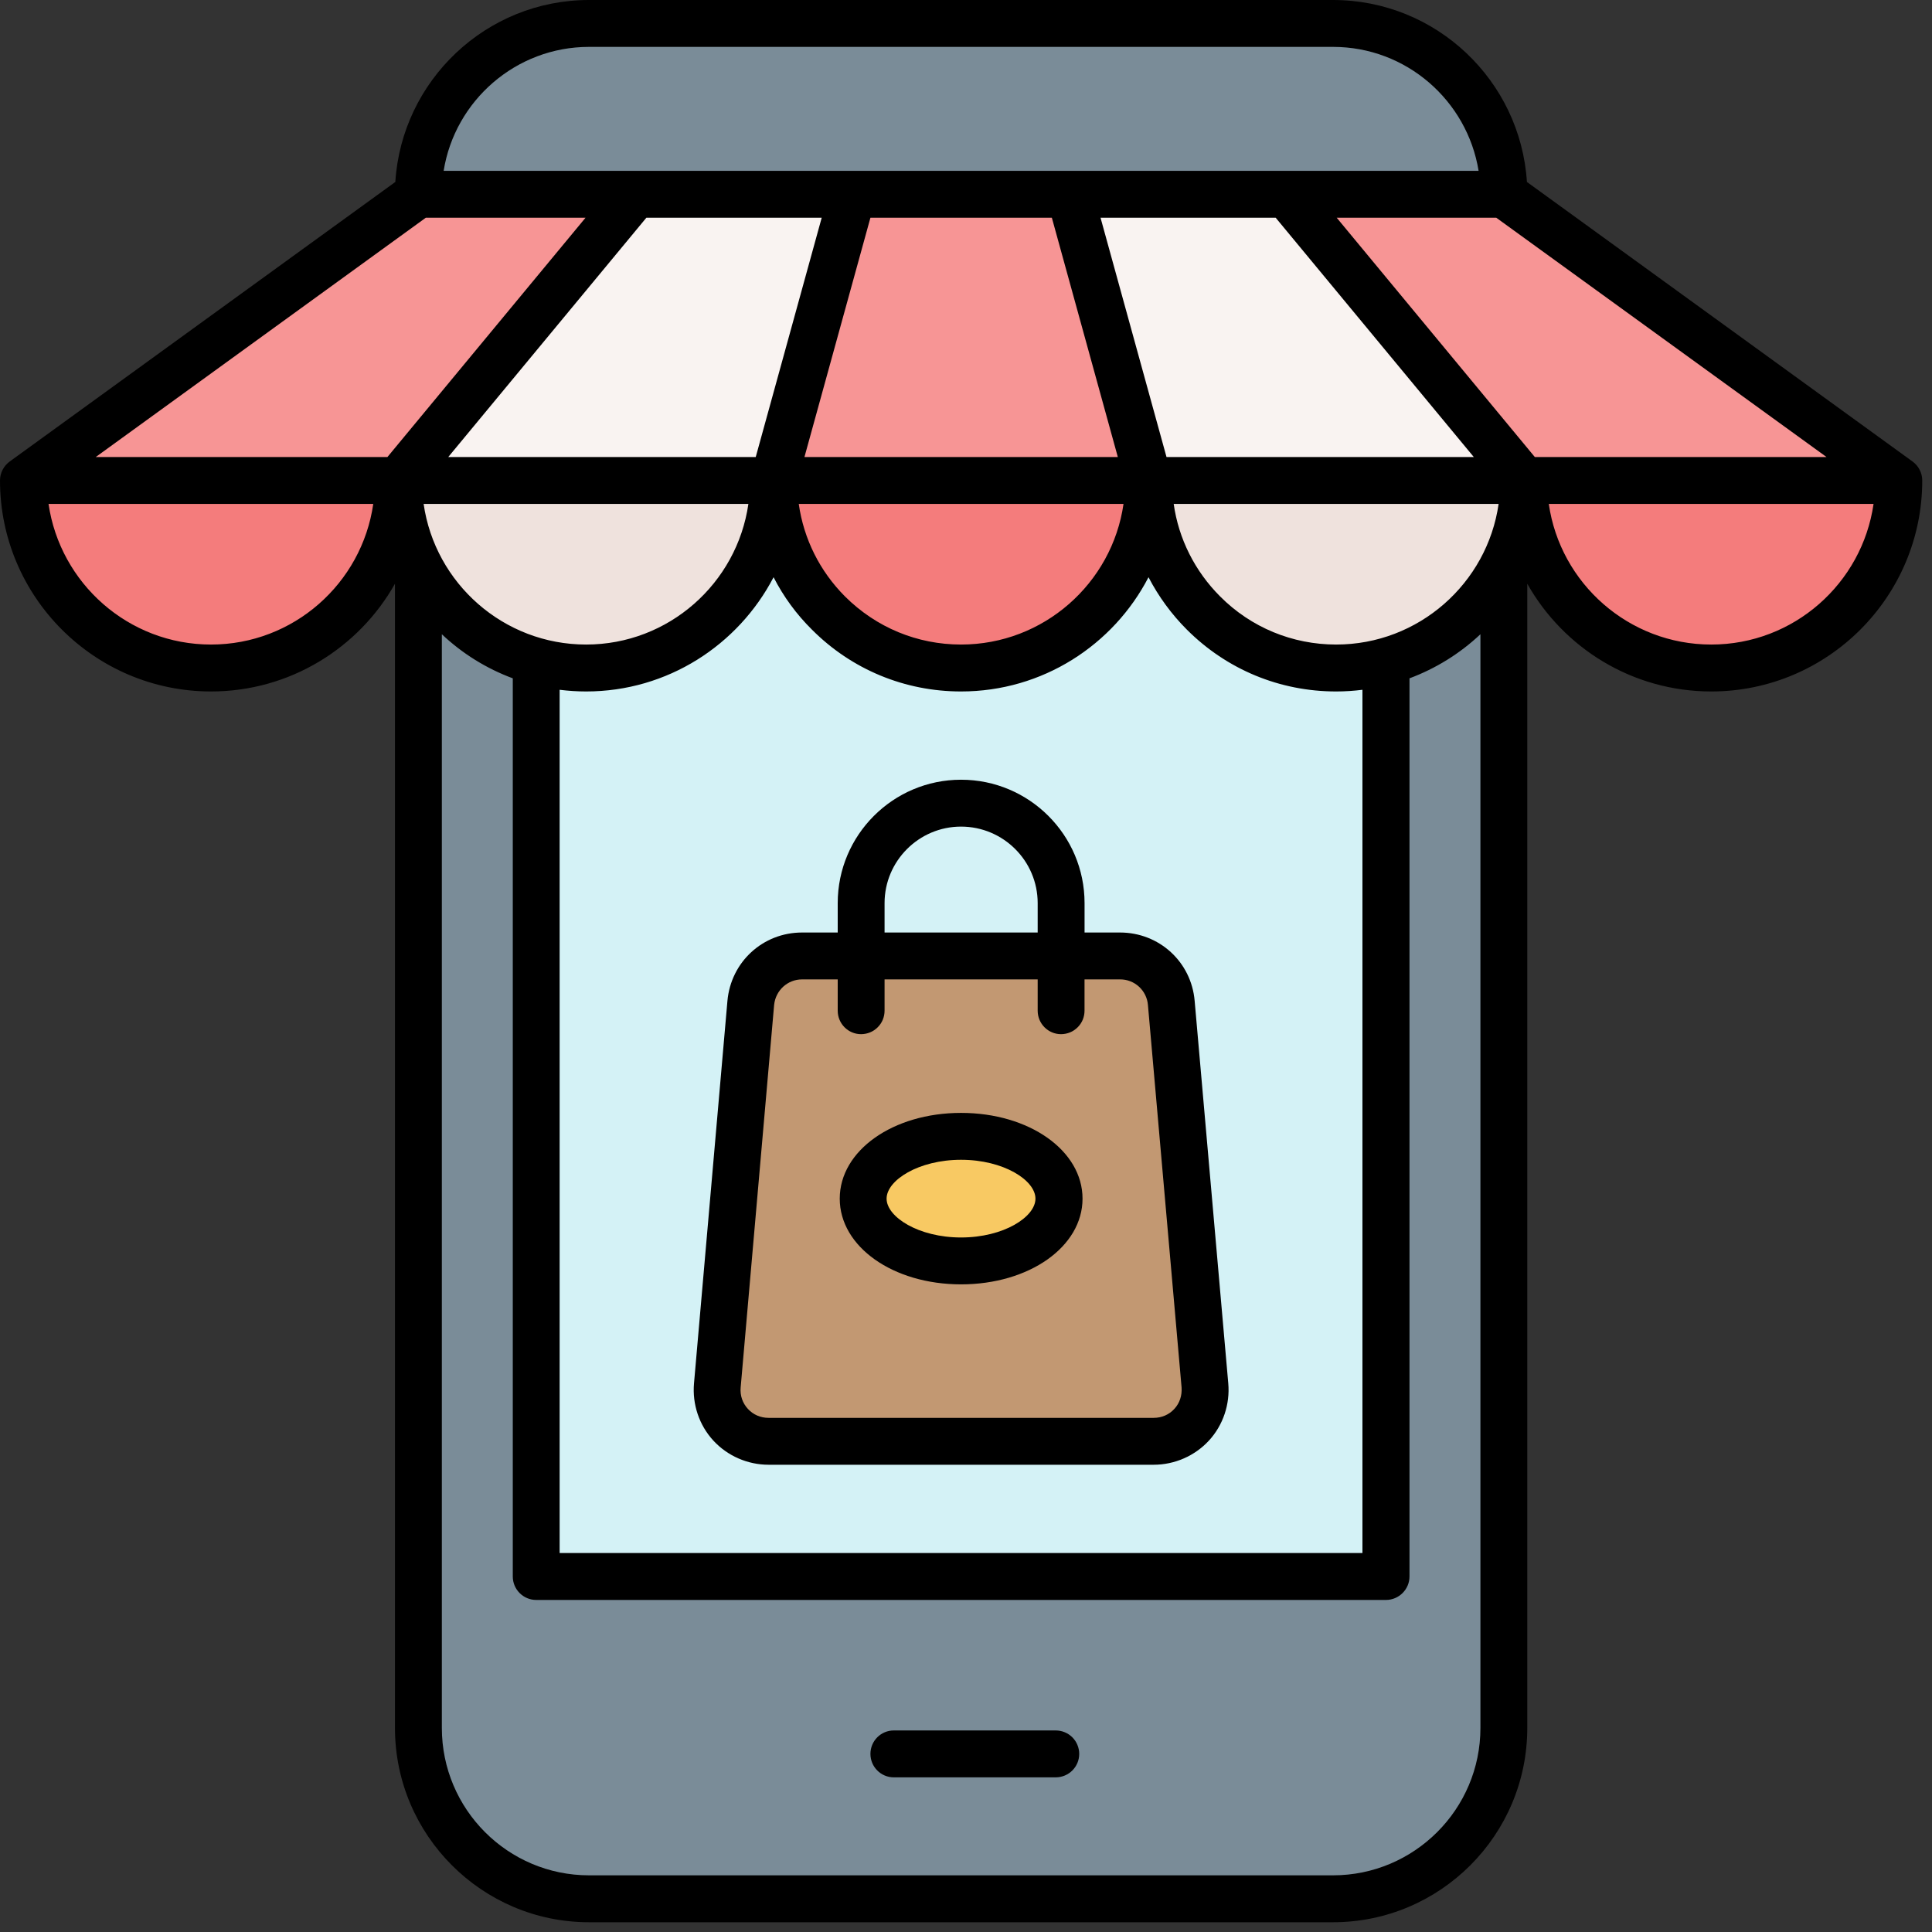 <svg width="60" height="60" viewBox="0 0 60 60" fill="none" xmlns="http://www.w3.org/2000/svg">
<rect x="0" y="0" width="60" height="60" fill="#333333" stroke="none"/>
<path fill-rule="evenodd" clip-rule="evenodd" d="M18.297 0.728H41.401C44.322 0.728 46.705 3.111 46.705 6.032V53.664C46.705 56.585 44.322 58.968 41.401 58.968H18.297C15.375 58.968 12.992 56.585 12.992 53.664V6.032C12.992 3.111 15.375 0.728 18.297 0.728Z" fill="#7A8C98"/>
<path fill-rule="evenodd" clip-rule="evenodd" d="M16.655 10.486H43.043V48.352C43.043 48.687 42.77 48.959 42.436 48.959H17.262C17.101 48.959 16.947 48.895 16.833 48.781C16.719 48.667 16.655 48.513 16.655 48.352V10.486Z" fill="#D4F2F6"/>
<path fill-rule="evenodd" clip-rule="evenodd" d="M24.911 29.688H34.786C35.186 29.687 35.572 29.836 35.867 30.106C36.161 30.377 36.344 30.747 36.378 31.146L37.419 43.024C37.46 43.487 37.32 43.901 37.006 44.243C36.692 44.585 36.292 44.761 35.828 44.761H23.87C23.405 44.761 23.006 44.585 22.692 44.243C22.378 43.901 22.238 43.487 22.279 43.024L23.32 31.146C23.354 30.747 23.537 30.376 23.831 30.106C24.126 29.836 24.512 29.687 24.911 29.688Z" fill="#C29872"/>
<path fill-rule="evenodd" clip-rule="evenodd" d="M29.849 39.16C31.523 39.16 32.889 38.29 32.889 37.225C32.889 36.159 31.523 35.29 29.849 35.29C28.174 35.29 26.808 36.159 26.808 37.225C26.808 38.29 28.174 39.16 29.849 39.16Z" fill="#F8C963"/>
<path fill-rule="evenodd" clip-rule="evenodd" d="M12.993 6.032H46.705L58.969 14.921H47.321C47.321 18.138 44.713 20.745 41.497 20.745C38.28 20.745 35.673 18.138 35.673 14.921H24.025C24.025 18.138 21.417 20.745 18.201 20.745C14.984 20.745 12.377 18.138 12.377 14.921H0.729L12.993 6.032Z" fill="#F9F3F1"/>
<path fill-rule="evenodd" clip-rule="evenodd" d="M12.993 14.178L19.735 6.032H12.993L0.729 14.921C0.729 18.138 3.336 20.745 6.553 20.745C9.769 20.745 12.377 18.138 12.377 14.921L12.993 14.178ZM58.969 14.921C58.969 18.138 56.361 20.745 53.145 20.745C49.928 20.745 47.321 18.138 47.321 14.921L46.705 14.178L39.962 6.033H46.705L58.969 14.921ZM35.673 14.921C35.673 18.138 33.065 20.745 29.849 20.745C26.632 20.745 24.025 18.138 24.025 14.921L25.249 10.486L26.478 6.032H33.22L34.414 10.486L35.602 14.921H35.673Z" fill="#F79595"/>
<path fill-rule="evenodd" clip-rule="evenodd" d="M12.377 14.921C12.377 18.138 9.769 20.745 6.553 20.745C3.336 20.745 0.729 18.138 0.729 14.921H12.377Z" fill="#F47C7C"/>
<path fill-rule="evenodd" clip-rule="evenodd" d="M24.025 14.921C24.025 18.138 21.417 20.745 18.201 20.745C14.984 20.745 12.377 18.138 12.377 14.921H24.025Z" fill="#EFE2DD"/>
<path fill-rule="evenodd" clip-rule="evenodd" d="M35.673 14.921C35.673 18.138 33.066 20.745 29.849 20.745C26.633 20.745 24.025 18.138 24.025 14.921H35.673Z" fill="#F47C7C"/>
<path fill-rule="evenodd" clip-rule="evenodd" d="M47.321 14.921C47.321 18.138 44.713 20.745 41.497 20.745C38.28 20.745 35.673 18.138 35.673 14.921H47.321Z" fill="#EFE2DD"/>
<path fill-rule="evenodd" clip-rule="evenodd" d="M58.969 14.921C58.969 18.138 56.361 20.745 53.145 20.745C49.928 20.745 47.321 18.138 47.321 14.921H58.969Z" fill="#F47C7C"/>
<path fill-rule="evenodd" clip-rule="evenodd" d="M58.185 15.649H48.099C48.453 18.116 50.582 20.017 53.145 20.017C55.708 20.017 57.831 18.116 58.185 15.649ZM45.976 53.663V19.697C45.34 20.296 44.591 20.761 43.773 21.066V48.96C43.773 49.361 43.442 49.688 43.042 49.688H16.655C16.25 49.688 15.925 49.361 15.925 48.96V21.066C15.106 20.762 14.357 20.297 13.722 19.697V53.663C13.722 56.187 15.771 58.24 18.293 58.24H41.398C43.921 58.24 45.976 56.187 45.976 53.663ZM11.592 15.649H1.507C1.867 18.116 3.99 20.017 6.553 20.017C9.115 20.017 11.239 18.116 11.592 15.649ZM13.778 5.305H45.919C45.565 3.126 43.676 1.456 41.398 1.456H18.293C16.022 1.456 14.127 3.126 13.778 5.305ZM56.724 14.193L46.467 6.761H41.512L47.665 14.193H56.724ZM46.541 15.649C46.187 18.116 44.058 20.017 41.495 20.017C40.137 20.017 38.853 19.487 37.894 18.525C37.106 17.736 36.604 16.735 36.45 15.649H46.541ZM17.38 48.231V21.422C17.648 21.455 17.922 21.474 18.202 21.474C20.731 21.474 22.928 20.031 24.024 17.926C24.332 18.529 24.735 19.079 25.217 19.555C26.45 20.792 28.099 21.474 29.846 21.474C32.38 21.474 34.578 20.031 35.668 17.926C35.98 18.527 36.382 19.076 36.861 19.555C38.099 20.792 39.743 21.474 41.495 21.474C41.775 21.474 42.049 21.455 42.312 21.422V48.231H17.38ZM13.156 15.649H23.242C22.888 18.116 20.765 20.017 18.202 20.017C15.639 20.017 13.51 18.116 13.156 15.649ZM25.519 6.761H20.074L13.921 14.193H23.47L25.519 6.761ZM24.806 15.649H34.892C34.538 18.116 32.409 20.017 29.846 20.017C28.487 20.017 27.209 19.487 26.244 18.525C25.457 17.736 24.96 16.735 24.806 15.649ZM27.032 6.761H32.666L34.715 14.193H24.983L27.032 6.761ZM34.178 6.761H39.617L45.77 14.193H36.227L34.178 6.761ZM13.225 6.761H18.185L12.032 14.193H2.974L13.225 6.761ZM59.697 14.922C59.697 18.535 56.758 21.474 53.145 21.474C50.696 21.474 48.556 20.124 47.431 18.129V53.663C47.431 56.991 44.726 59.697 41.398 59.697H18.293C14.972 59.697 12.266 56.991 12.266 53.663V18.129C11.142 20.124 9.001 21.474 6.553 21.474C2.94 21.474 0 18.535 0 14.922C0 14.688 0.114 14.469 0.302 14.332L12.277 5.651C12.477 2.502 15.097 0 18.293 0H41.398C44.6 0 47.22 2.502 47.42 5.651L59.395 14.332C59.488 14.399 59.564 14.488 59.617 14.591C59.669 14.693 59.697 14.806 59.697 14.922ZM32.157 37.225C32.157 37.794 31.17 38.431 29.846 38.431C28.527 38.431 27.534 37.794 27.534 37.225C27.534 36.655 28.527 36.018 29.846 36.018C31.17 36.018 32.157 36.655 32.157 37.225ZM33.619 37.225C33.619 38.718 31.963 39.887 29.846 39.887C27.734 39.887 26.079 38.718 26.079 37.225C26.079 35.731 27.734 34.562 29.846 34.562C31.963 34.562 33.619 35.731 33.619 37.225ZM36.695 43.088C36.712 43.337 36.638 43.572 36.472 43.753C36.307 43.934 36.079 44.033 35.828 44.033H23.87C23.619 44.033 23.39 43.934 23.225 43.753C23.059 43.572 22.979 43.337 23.002 43.088L24.041 31.209C24.087 30.757 24.458 30.416 24.909 30.416H26.016V31.388C26.016 31.791 26.341 32.117 26.741 32.117C26.837 32.117 26.931 32.098 27.02 32.062C27.109 32.026 27.189 31.972 27.257 31.904C27.325 31.837 27.379 31.756 27.416 31.668C27.452 31.579 27.471 31.484 27.471 31.388V30.416H32.226V31.388C32.226 31.791 32.551 32.117 32.951 32.117C33.047 32.117 33.141 32.098 33.23 32.062C33.319 32.026 33.399 31.972 33.467 31.904C33.535 31.837 33.589 31.756 33.626 31.668C33.662 31.579 33.681 31.484 33.681 31.388V30.416H34.783C35.001 30.414 35.211 30.495 35.372 30.642C35.533 30.79 35.632 30.992 35.65 31.209L36.695 43.088ZM27.471 28.96V28.047C27.471 26.737 28.539 25.671 29.846 25.671C31.159 25.671 32.226 26.737 32.226 28.047V28.96H27.471ZM38.145 42.961C38.202 43.611 37.985 44.259 37.546 44.737C37.106 45.215 36.478 45.489 35.828 45.489H23.87C23.219 45.489 22.591 45.215 22.152 44.737C21.713 44.259 21.496 43.611 21.553 42.961L22.591 31.083C22.7 29.872 23.693 28.96 24.909 28.96H26.016V28.047C26.016 25.934 27.734 24.215 29.846 24.215C31.964 24.215 33.682 25.934 33.682 28.047V28.96H34.783C35.999 28.96 36.998 29.872 37.101 31.083L38.145 42.961ZM33.516 54.469C33.516 54.871 33.191 55.197 32.785 55.197H27.757C27.357 55.197 27.032 54.871 27.032 54.469C27.032 54.066 27.357 53.741 27.757 53.741H32.785C32.881 53.741 32.976 53.759 33.065 53.796C33.154 53.832 33.234 53.886 33.302 53.953C33.37 54.021 33.424 54.102 33.46 54.19C33.497 54.279 33.516 54.374 33.516 54.469Z" fill="black"/>
</svg>
